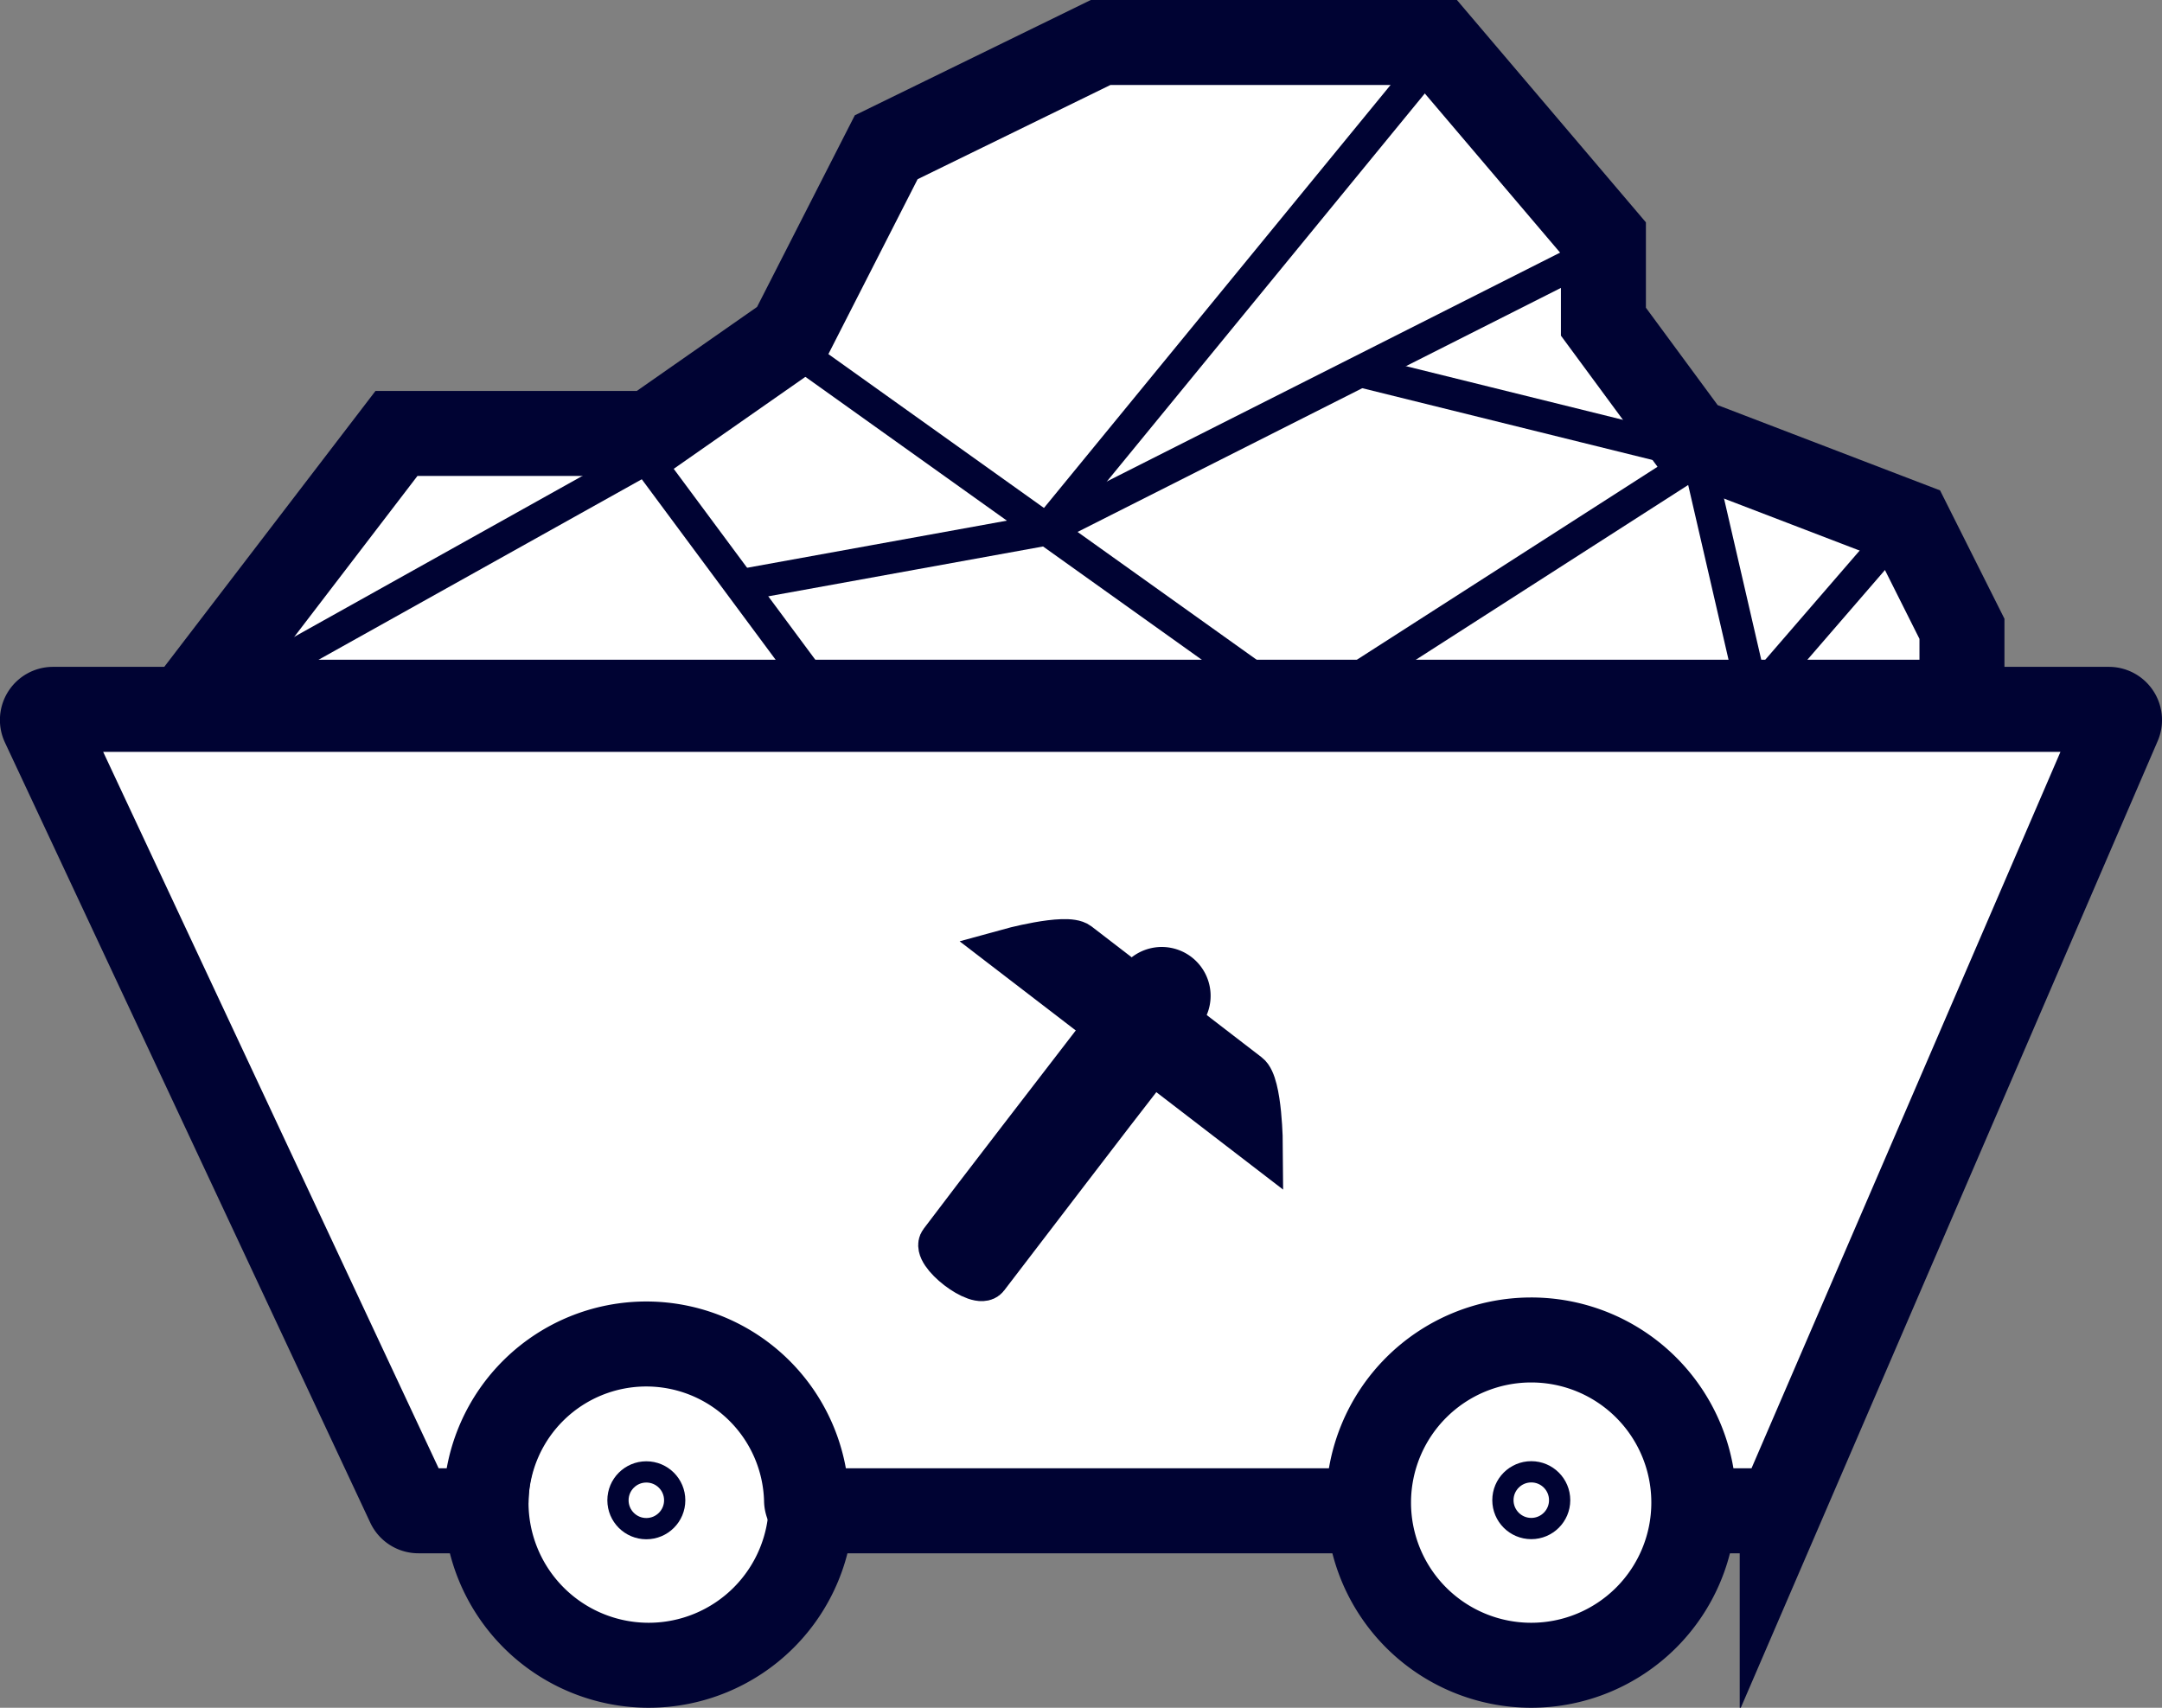 <svg xmlns="http://www.w3.org/2000/svg" viewBox="0 0 203.51 160.75"><rect x="0" y="0" width="203.51" height="160.75" fill="#808080" stroke="none"/><defs><style>.cls-1,.cls-4,.cls-5{fill:#fff;}.cls-1,.cls-2,.cls-3,.cls-4,.cls-5{stroke:#000333;stroke-miterlimit:10;}.cls-1{stroke-width:8px;}.cls-2{fill:#000333;}.cls-2,.cls-3{stroke-width:4px;}.cls-3{fill:#1c6399;}.cls-4{stroke-width:3px;}.cls-5{stroke-width:2px;}</style></defs><title>Risorsa 11</title><g id="Livello_2" data-name="Livello 2"><g id="Livello_4" data-name="Livello 4"><path class="cls-1" d="M76.37,141.44a15.31,15.31,0,1,1-15.32-15.31A15.31,15.31,0,0,1,76.37,141.44Z"/><path class="cls-1" d="M160.22,142.21a1,1,0,0,1-1-1,15.09,15.09,0,0,0-30.17,0,1,1,0,0,1-1,1H76.92a1,1,0,0,1-1-1,15.09,15.09,0,0,0-30.17,0,1,1,0,0,1-1,1H39.39a1,1,0,0,1-.91-.57L4.09,68.2A1,1,0,0,1,5,66.77H198.51a1,1,0,0,1,.84.46,1,1,0,0,1,.08.94l-31.67,73.44a1,1,0,0,1-.92.6Z"/><polygon class="cls-1" points="17.95 66.1 37.32 40.8 61.2 40.8 74.37 31.6 83.42 13.86 103.6 4 135.29 4 150.93 22.4 150.93 30.28 159.16 41.45 179.74 49.34 184.68 59.19 184.68 66.1 17.95 66.1"/><path class="cls-1" d="M159.44,141.44a15.31,15.31,0,1,1-15.31-15.31A15.3,15.3,0,0,1,159.44,141.44Z"/></g><g id="Livello_3" data-name="Livello 3"><path class="cls-2" d="M108.48,100c-4,5.14-12.45,16.22-15.55,20.26-.84,1.1-5.25-2.29-4.39-3.39,3-4,11.57-15.09,15.53-20.24Z"/><path class="cls-2" d="M118.76,107.9,108.48,100l-4.41-3.37-9.34-7.17s5.63-1.56,6.8-.67l16,12.31C118.73,102,118.76,107.9,118.76,107.9Z"/><path class="cls-3" d="M111.33,95.43l-2.06-1.58-2.06-1.58a2.6,2.6,0,1,1,4.12,3.16Z"/><line class="cls-4" x1="74.37" y1="32.6" x2="122.71" y2="67.1"/><line class="cls-4" x1="150.93" y1="23.4" x2="98.54" y2="49.85"/><line class="cls-4" x1="135.29" y1="5" x2="98.54" y2="49.85"/><line class="cls-4" x1="178.74" y1="49.85" x2="165.07" y2="65.66"/><line class="cls-4" x1="159.89" y1="43.23" x2="165.07" y2="65.66"/><line class="cls-4" x1="122.71" y1="67.1" x2="161.54" y2="42.18"/><line class="cls-4" x1="128.05" y1="34.95" x2="160.88" y2="43.07"/><line class="cls-4" x1="60.83" y1="43.16" x2="17.96" y2="67.1"/><line class="cls-4" x1="78.8" y1="67.39" x2="60.83" y2="43.16"/><line class="cls-4" x1="98.54" y1="49.85" x2="69.82" y2="55.06"/><circle class="cls-5" cx="60.84" cy="141.22" r="2.67"/><circle class="cls-5" cx="144.14" cy="141.21" r="2.67"/></g></g></svg>